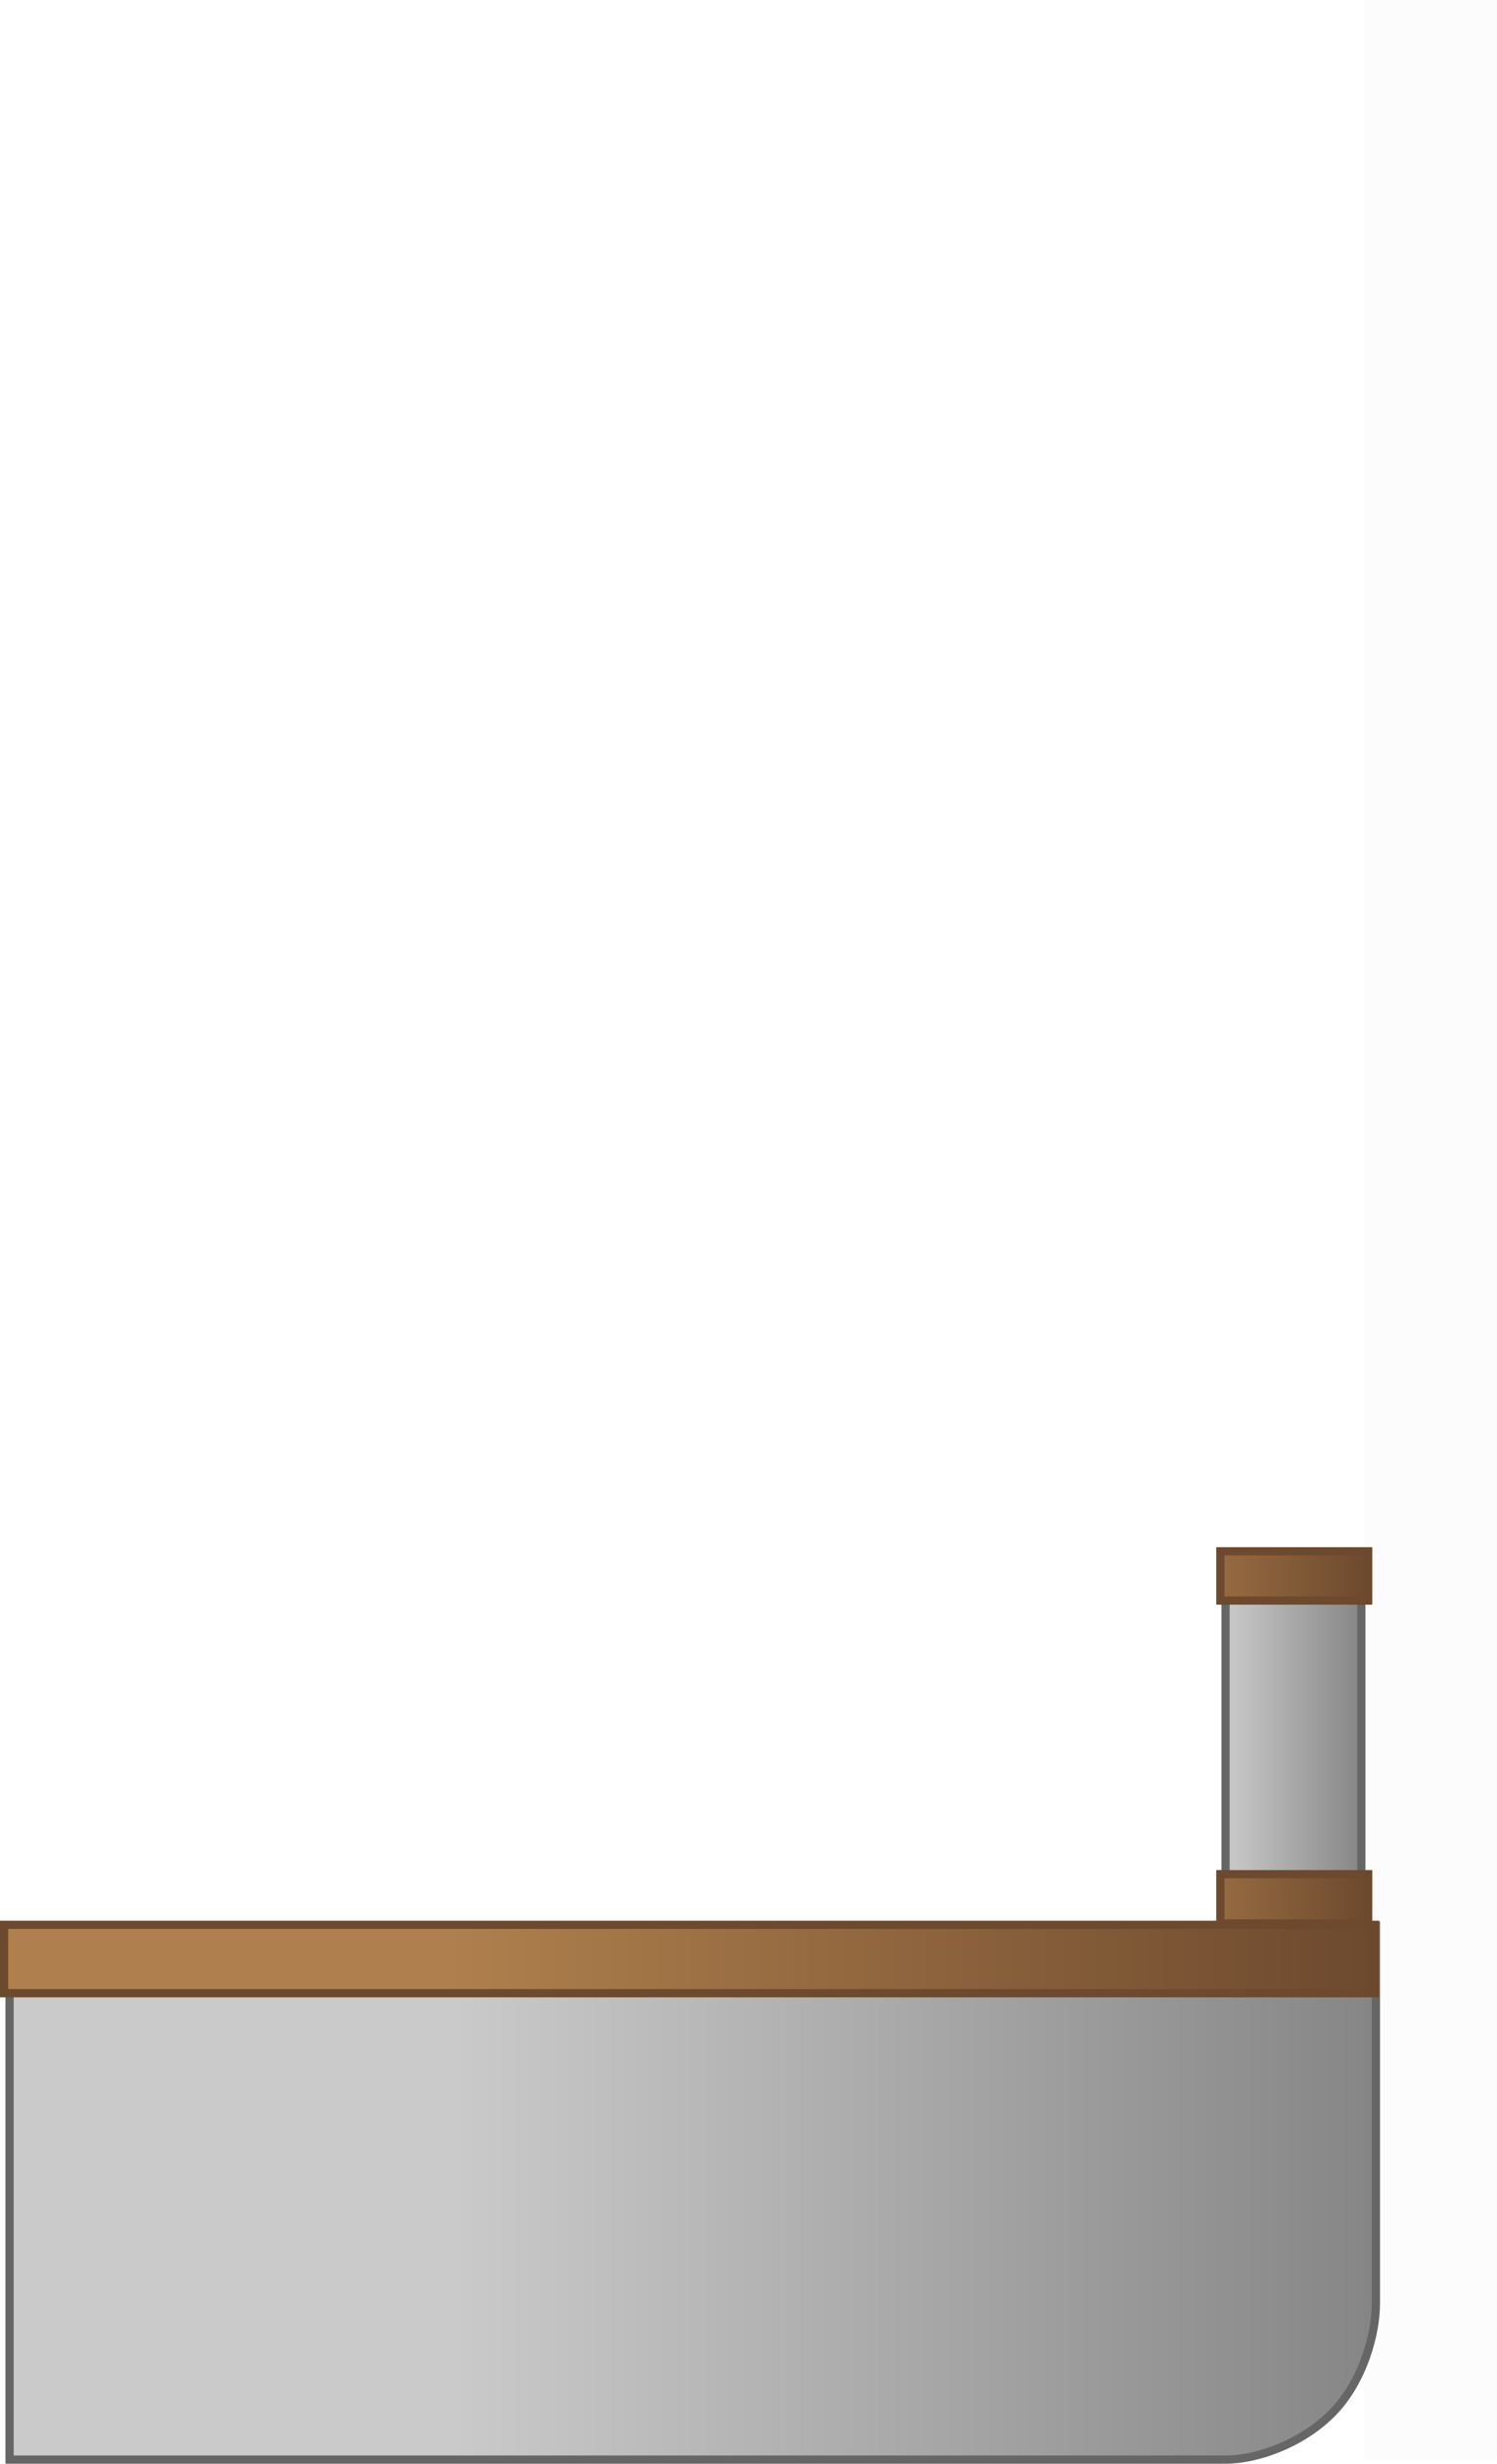 <svg version="1.1" xmlns="http://www.w3.org/2000/svg" xmlns:xlink="http://www.w3.org/1999/xlink" width="273.731" height="450.181" viewBox="0,0,273.731,450.181"><defs><linearGradient x1="140.498" y1="232.578" x2="165.327" y2="232.578" gradientUnits="userSpaceOnUse" id="color-1"><stop offset="0" stop-color="#cacaca"/><stop offset="1" stop-color="#868686"/></linearGradient><linearGradient x1="-0.673" y1="314.945" x2="167.994" y2="314.945" gradientUnits="userSpaceOnUse" id="color-2"><stop offset="0" stop-color="#cacaca"/><stop offset="1" stop-color="#868686"/></linearGradient><linearGradient x1="-1.673" y1="272.272" x2="167.827" y2="272.272" gradientUnits="userSpaceOnUse" id="color-3"><stop offset="0" stop-color="#af804d"/><stop offset="1" stop-color="#6d492e"/></linearGradient><linearGradient x1="139.548" y1="202.272" x2="166.577" y2="202.272" gradientUnits="userSpaceOnUse" id="color-4"><stop offset="0" stop-color="#966b41"/><stop offset="1" stop-color="#6d492e"/></linearGradient><linearGradient x1="139.548" y1="261.272" x2="166.577" y2="261.272" gradientUnits="userSpaceOnUse" id="color-5"><stop offset="0" stop-color="#966b41"/><stop offset="1" stop-color="#6d492e"/></linearGradient></defs><g transform="translate(83.596,85.687)"><g data-paper-data="{&quot;isPaintingLayer&quot;:true}" fill-rule="nonzero" stroke-linecap="butt" stroke-linejoin="miter" stroke-miterlimit="10" stroke-dasharray="" stroke-dashoffset="0" style="mix-blend-mode: normal"><path d="M140.498,266.022v-66.888h24.83v66.888z" fill="url(#color-1)" stroke="#666666" stroke-width="1.5"/><path d="M-81.846,363.744v-97.598h249.84c0,0 0,51.054 0,69.069c0,5.605 -2.338,13.97 -7.553,19.56c-5.559,5.958 -14.18,8.969 -19.798,8.969c-27.551,0 -222.489,0 -222.489,0z" fill="url(#color-2)" stroke="#666666" stroke-width="1.5"/><path d="M-82.846,278.522v-12.5h250.673v12.5z" fill="url(#color-3)" stroke="#6d492e" stroke-width="1.5"/><path d="M139.548,206.772v-9h27.029v9z" fill="url(#color-4)" stroke="#6d492e" stroke-width="1.5"/><path d="M139.548,265.772v-9h27.029v9z" fill="url(#color-5)" stroke="#6d492e" stroke-width="1.5"/><path d="M165.823,363.732v-449.419h24.312v449.419z" fill-opacity="0.012" fill="#000000" stroke="none" stroke-width="0"/></g></g></svg>